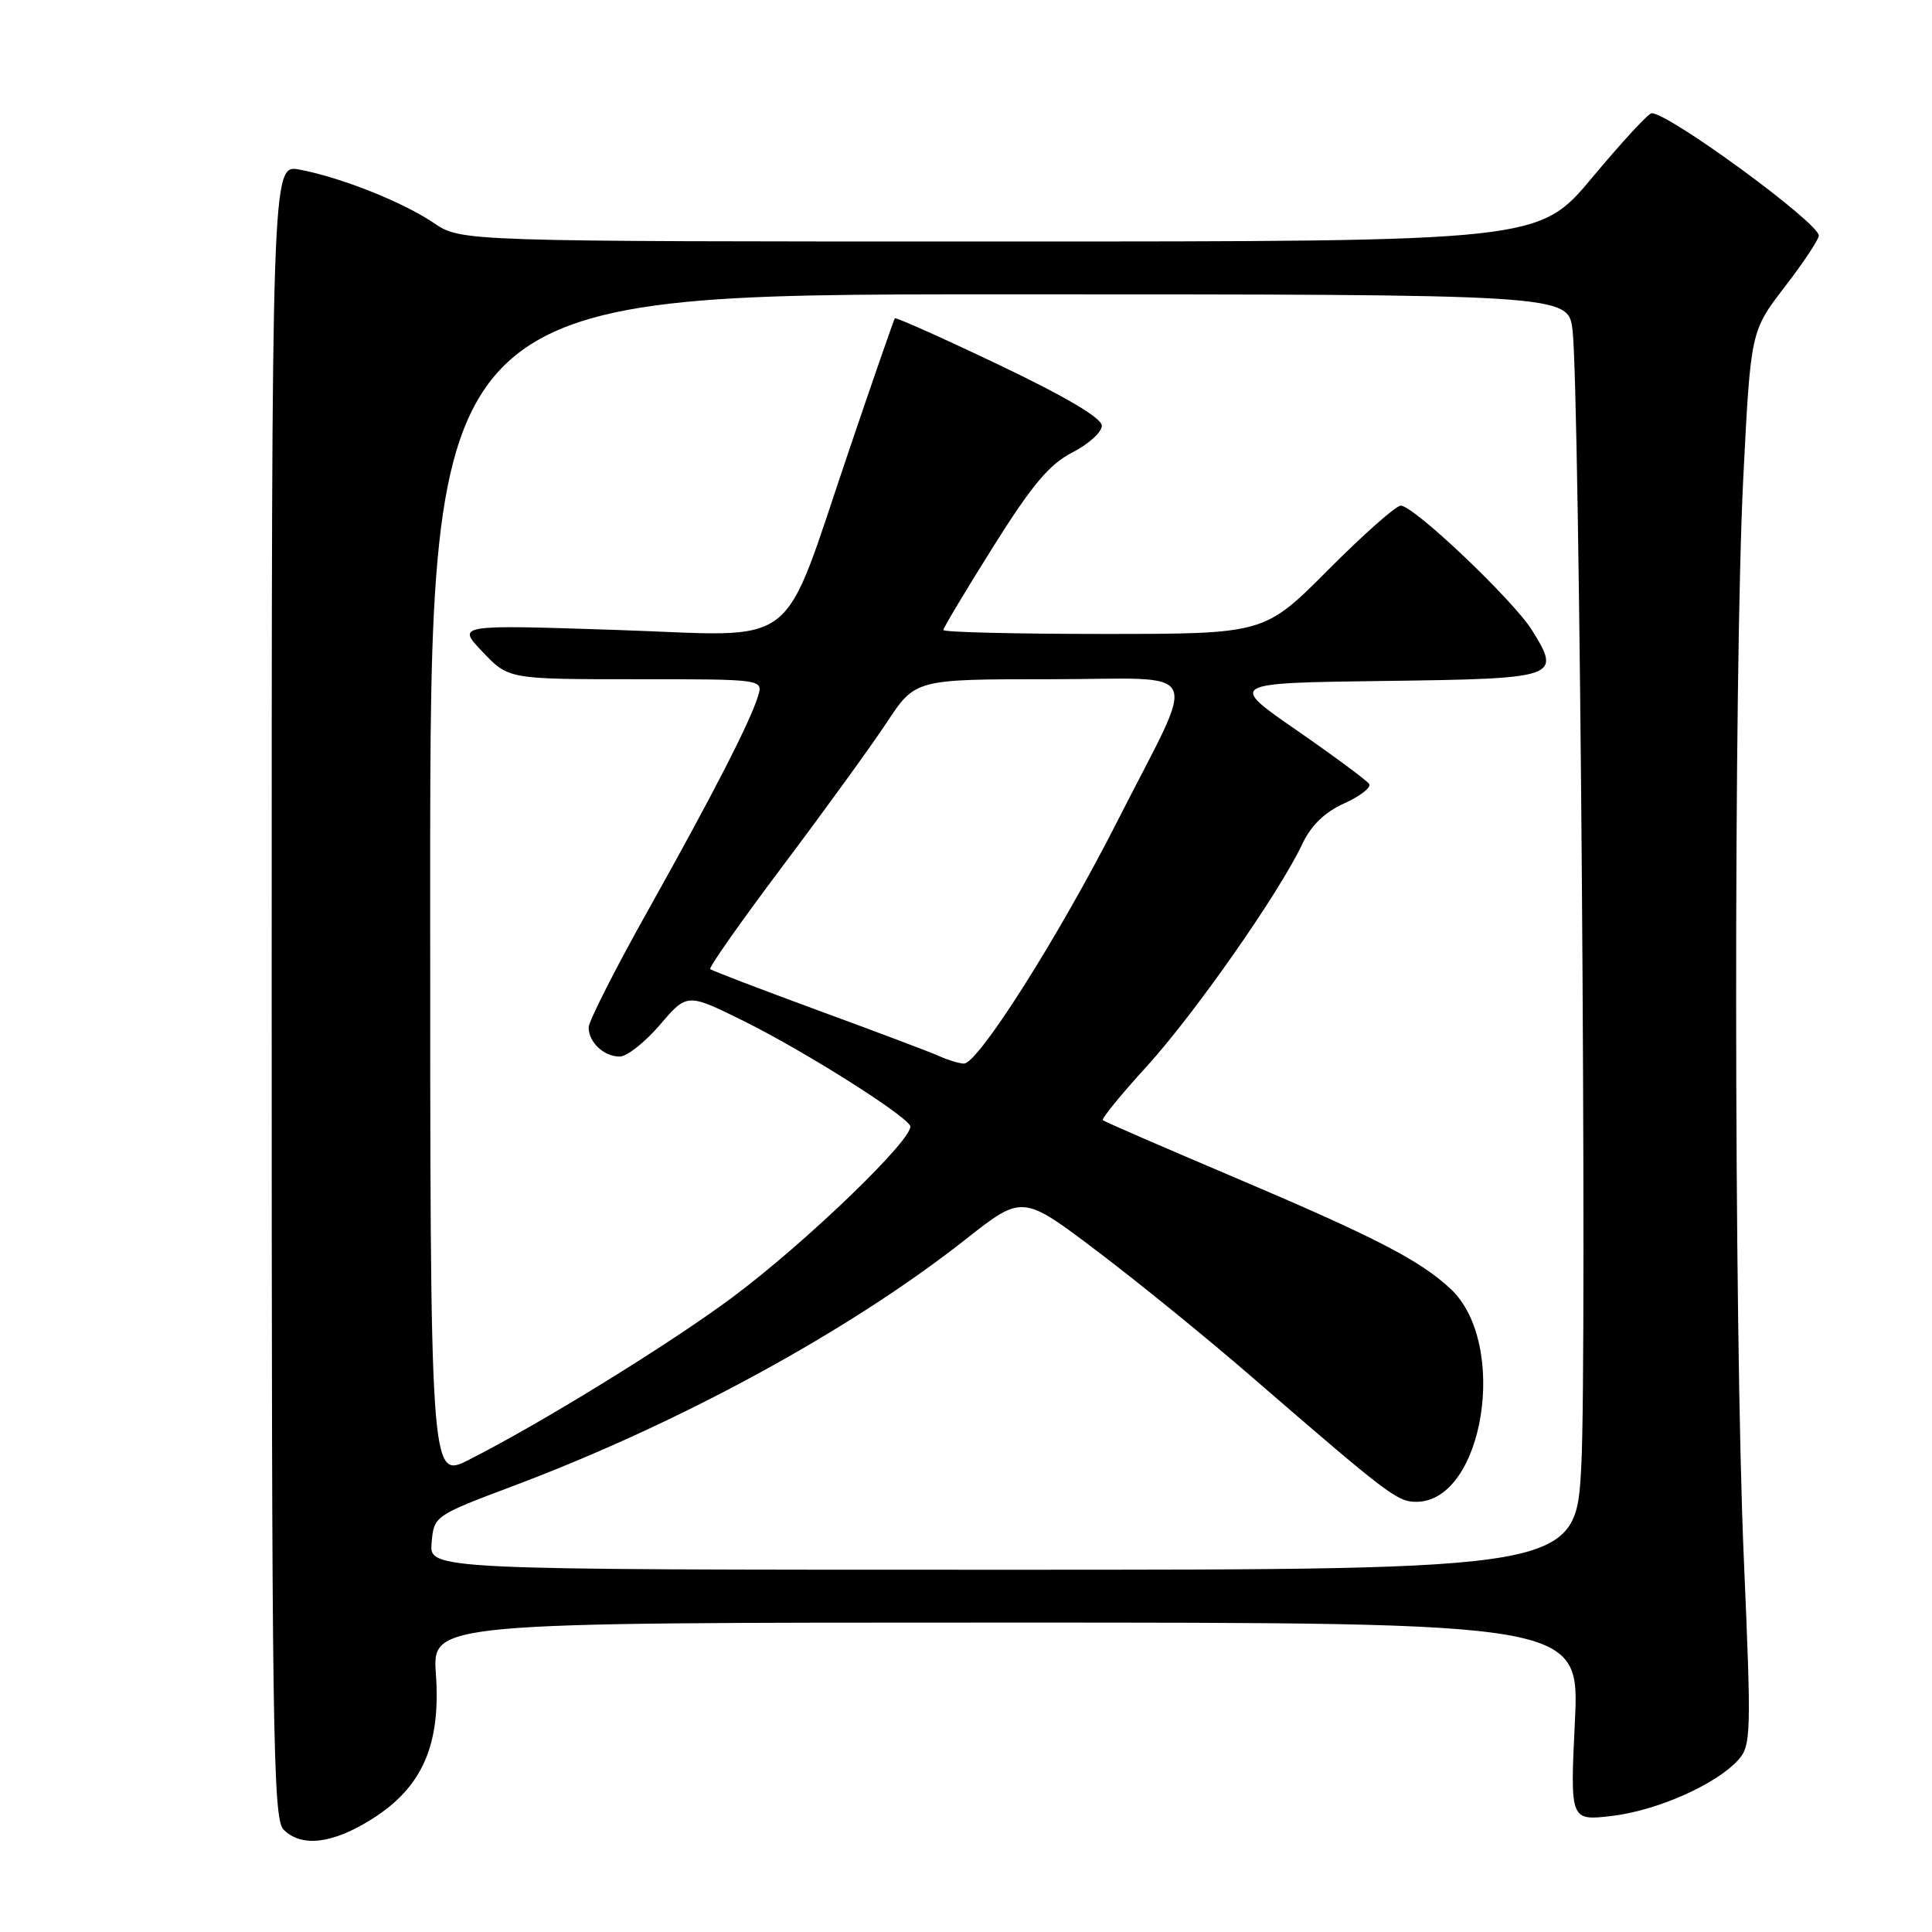 <?xml version="1.0" encoding="UTF-8" standalone="no"?>
<!DOCTYPE svg PUBLIC "-//W3C//DTD SVG 1.1//EN" "http://www.w3.org/Graphics/SVG/1.1/DTD/svg11.dtd" >
<svg xmlns="http://www.w3.org/2000/svg" xmlns:xlink="http://www.w3.org/1999/xlink" version="1.1" viewBox="0 0 256 256">
 <g >
 <path fill="currentColor"
d=" M 49.37 240.98 C 55.97 236.80 58.42 231.18 57.76 221.83 C 57.27 215.00 57.27 215.00 133.29 215.00 C 209.31 215.00 209.31 215.00 208.68 228.13 C 208.05 241.27 208.05 241.27 213.59 240.62 C 219.56 239.92 227.39 236.45 230.32 233.21 C 232.03 231.31 232.07 229.81 231.07 206.64 C 229.74 176.02 229.70 89.01 231.00 63.19 C 231.98 43.88 231.98 43.88 236.49 38.01 C 238.97 34.79 241.00 31.73 241.00 31.22 C 241.00 29.52 221.18 15.00 218.85 15.00 C 218.44 15.00 214.90 18.82 211.00 23.50 C 203.90 32.00 203.90 32.00 132.49 32.00 C 61.09 32.00 61.09 32.00 57.47 29.54 C 53.38 26.77 45.14 23.49 39.67 22.47 C 36.00 21.78 36.00 21.78 36.00 131.32 C 36.00 229.57 36.16 241.02 37.57 242.43 C 39.97 244.83 44.11 244.32 49.37 240.98 Z  M 57.19 204.43 C 57.50 200.87 57.54 200.84 68.00 196.90 C 90.12 188.58 112.62 176.31 127.99 164.19 C 135.48 158.29 135.48 158.29 145.44 165.83 C 150.92 169.98 160.11 177.45 165.86 182.44 C 183.88 198.03 185.15 199.00 187.65 199.00 C 196.61 199.00 199.97 177.99 192.18 170.75 C 188.10 166.96 182.07 163.86 163.50 155.98 C 154.15 152.01 146.33 148.62 146.13 148.43 C 145.93 148.24 148.54 145.03 151.95 141.30 C 158.32 134.30 169.50 118.32 172.56 111.84 C 173.72 109.37 175.54 107.61 178.12 106.45 C 180.22 105.50 181.71 104.35 181.43 103.89 C 181.15 103.44 176.83 100.24 171.84 96.78 C 162.76 90.50 162.76 90.50 183.42 90.23 C 206.47 89.93 206.89 89.79 203.04 83.57 C 200.58 79.58 187.34 67.00 185.61 67.00 C 184.97 67.00 180.65 70.83 176.00 75.50 C 167.54 84.00 167.54 84.00 146.27 84.00 C 134.57 84.00 125.00 83.77 125.00 83.48 C 125.00 83.20 127.97 78.23 131.60 72.45 C 136.77 64.22 139.05 61.51 142.10 59.95 C 144.24 58.85 146.00 57.26 146.00 56.41 C 146.00 55.40 141.24 52.58 132.40 48.36 C 124.92 44.79 118.69 42.01 118.57 42.18 C 118.44 42.36 115.73 50.15 112.56 59.50 C 103.29 86.77 106.49 84.29 81.69 83.47 C 60.50 82.77 60.50 82.77 63.95 86.38 C 67.39 90.00 67.39 90.00 84.26 90.00 C 101.13 90.00 101.13 90.00 100.44 92.25 C 99.35 95.76 94.48 105.25 85.89 120.59 C 81.55 128.33 78.00 135.33 78.00 136.14 C 78.00 138.11 80.01 140.00 82.12 140.00 C 83.07 140.00 85.46 138.11 87.45 135.79 C 91.05 131.58 91.05 131.58 98.60 135.32 C 106.41 139.19 119.53 147.44 120.59 149.14 C 121.44 150.52 106.75 164.71 96.93 171.99 C 88.60 178.17 71.66 188.61 62.11 193.44 C 57.00 196.03 57.00 196.03 57.00 117.52 C 57.00 39.00 57.00 39.00 132.40 39.00 C 207.80 39.00 207.80 39.00 208.37 43.75 C 209.33 51.72 210.32 179.57 209.53 194.25 C 208.80 208.00 208.80 208.00 132.84 208.00 C 56.88 208.00 56.88 208.00 57.19 204.43 Z  M 124.50 139.96 C 123.40 139.46 116.20 136.74 108.50 133.92 C 100.80 131.09 94.32 128.61 94.11 128.41 C 93.89 128.21 98.21 122.07 103.70 114.77 C 109.19 107.47 115.40 98.91 117.49 95.75 C 121.28 90.00 121.28 90.00 139.12 90.00 C 159.96 90.00 158.82 87.60 148.05 108.83 C 140.32 124.05 129.56 141.04 127.71 140.93 C 127.04 140.90 125.60 140.46 124.50 139.96 Z "/>
</g>
</svg>